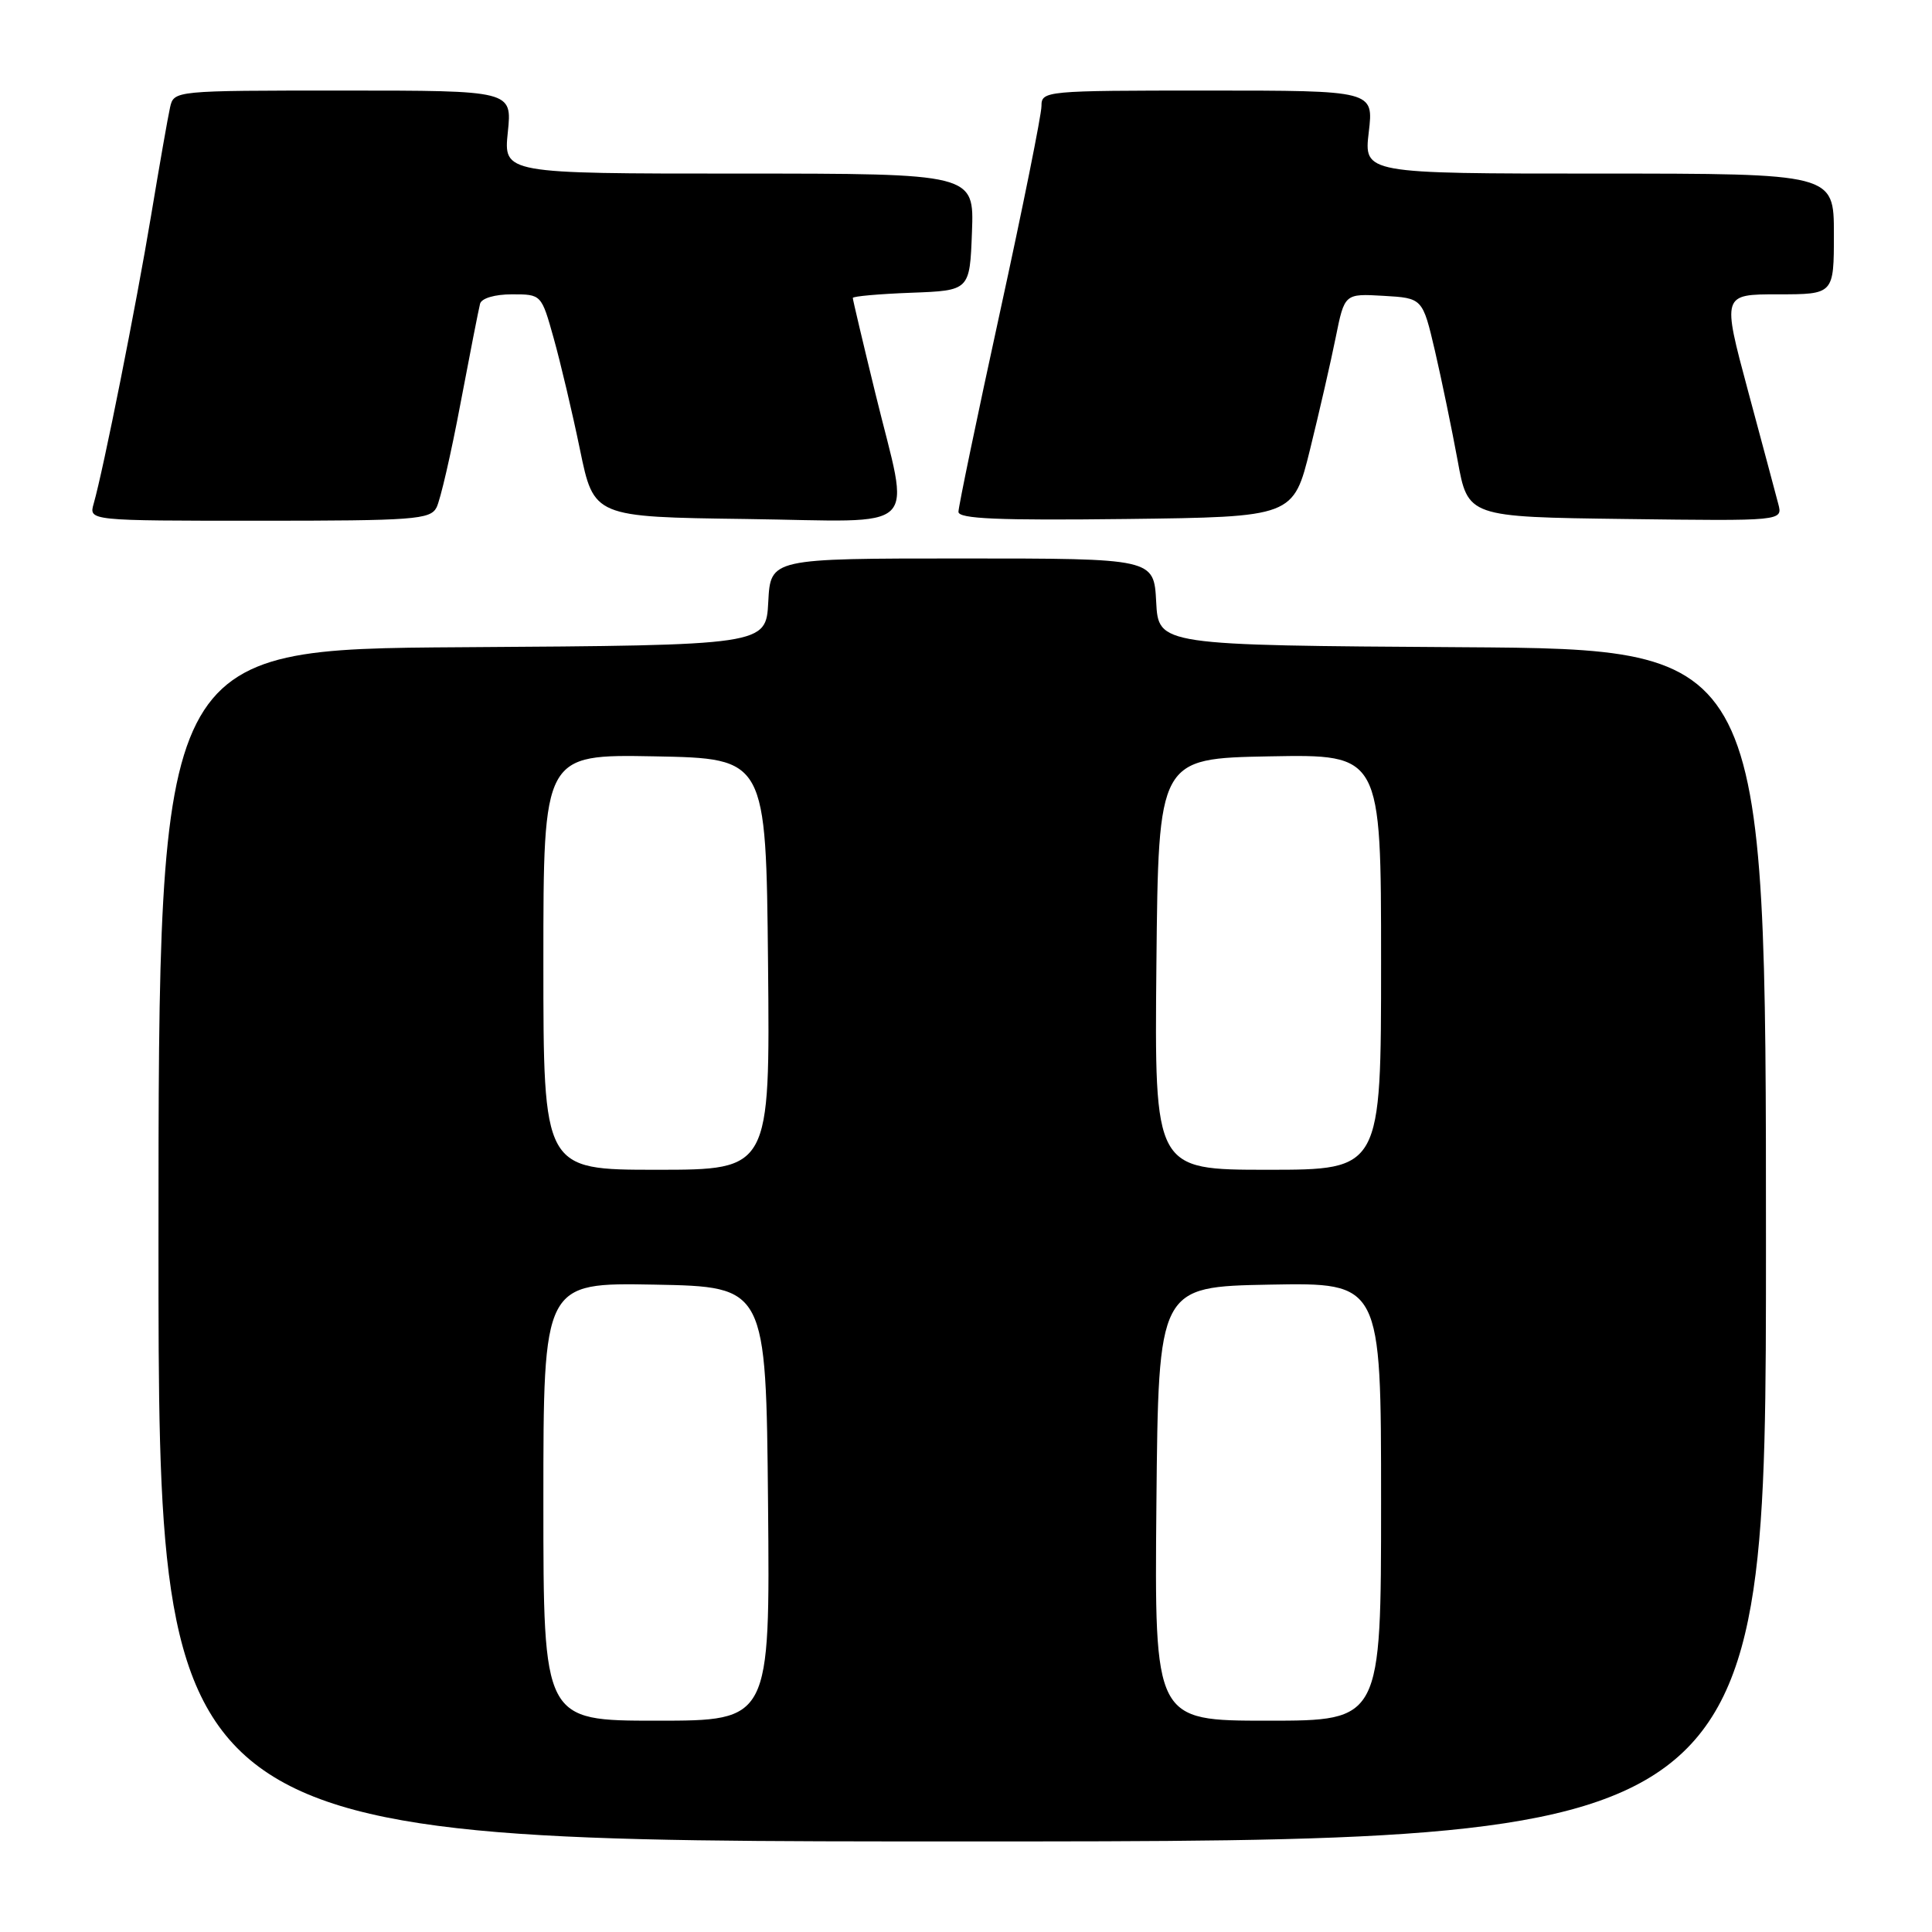 <?xml version="1.0" encoding="UTF-8" standalone="no"?>
<!DOCTYPE svg PUBLIC "-//W3C//DTD SVG 1.1//EN" "http://www.w3.org/Graphics/SVG/1.1/DTD/svg11.dtd" >
<svg xmlns="http://www.w3.org/2000/svg" xmlns:xlink="http://www.w3.org/1999/xlink" version="1.1" viewBox="0 0 256 256">
 <g >
 <path fill="currentColor"
d=" M 234.00 165.01 C 234.00 86.02 234.00 86.02 193.75 85.76 C 153.50 85.50 153.50 85.50 153.20 79.75 C 152.90 74.00 152.90 74.00 127.50 74.00 C 102.10 74.00 102.10 74.00 101.80 79.75 C 101.50 85.50 101.50 85.50 61.25 85.76 C 21.00 86.02 21.00 86.02 21.00 165.01 C 21.00 244.00 21.00 244.00 127.50 244.00 C 234.00 244.00 234.00 244.00 234.00 165.01 Z  M 57.84 67.25 C 58.34 66.29 59.77 60.10 61.01 53.50 C 62.26 46.90 63.43 40.94 63.61 40.25 C 63.80 39.52 65.56 39.00 67.84 39.00 C 71.74 39.00 71.74 39.00 73.37 44.83 C 74.27 48.04 75.84 54.68 76.85 59.58 C 78.69 68.50 78.69 68.50 98.85 68.77 C 122.55 69.09 120.59 70.98 116.00 52.16 C 114.35 45.41 113.00 39.70 113.00 39.48 C 113.00 39.26 116.49 38.95 120.75 38.79 C 128.50 38.50 128.50 38.50 128.79 30.75 C 129.08 23.00 129.08 23.00 97.90 23.00 C 66.72 23.00 66.72 23.00 67.29 17.50 C 67.86 12.00 67.86 12.00 45.45 12.00 C 23.04 12.00 23.04 12.00 22.53 14.25 C 22.25 15.49 21.12 21.95 20.01 28.62 C 18.05 40.40 13.71 62.21 12.41 66.75 C 11.77 69.00 11.77 69.00 34.35 69.00 C 54.84 69.00 57.01 68.84 57.84 67.25 Z  M 173.60 59.50 C 174.82 54.55 176.35 47.89 176.99 44.70 C 178.16 38.90 178.16 38.90 183.33 39.20 C 188.50 39.50 188.50 39.50 190.14 46.50 C 191.03 50.35 192.38 56.88 193.14 61.00 C 194.50 68.50 194.50 68.50 215.36 68.77 C 236.23 69.04 236.23 69.04 235.63 66.77 C 235.30 65.52 233.50 58.76 231.61 51.75 C 228.19 39.00 228.19 39.00 235.59 39.00 C 243.00 39.00 243.00 39.00 243.00 31.00 C 243.00 23.00 243.00 23.00 211.86 23.00 C 180.72 23.00 180.72 23.00 181.37 17.50 C 182.02 12.00 182.02 12.00 160.01 12.00 C 138.44 12.00 138.00 12.04 138.00 14.06 C 138.00 15.20 135.53 27.49 132.50 41.37 C 129.47 55.25 127.00 67.15 127.00 67.82 C 127.00 68.75 132.29 68.97 149.19 68.77 C 171.38 68.50 171.38 68.50 173.60 59.50 Z  M 72.00 198.97 C 72.00 169.95 72.00 169.95 86.75 170.22 C 101.50 170.50 101.50 170.50 101.77 199.25 C 102.03 228.00 102.03 228.00 87.02 228.00 C 72.00 228.00 72.00 228.00 72.00 198.97 Z  M 153.23 199.25 C 153.50 170.50 153.50 170.50 168.25 170.22 C 183.00 169.95 183.00 169.95 183.00 198.97 C 183.00 228.00 183.00 228.00 167.98 228.00 C 152.97 228.00 152.97 228.00 153.23 199.25 Z  M 72.00 127.47 C 72.00 99.95 72.00 99.95 86.75 100.22 C 101.50 100.50 101.50 100.50 101.77 127.75 C 102.03 155.00 102.03 155.00 87.02 155.00 C 72.00 155.00 72.00 155.00 72.00 127.47 Z  M 153.23 127.75 C 153.50 100.50 153.50 100.50 168.25 100.22 C 183.00 99.95 183.00 99.95 183.00 127.47 C 183.00 155.00 183.00 155.00 167.98 155.00 C 152.97 155.00 152.97 155.00 153.23 127.75 Z "/>
</g>
</svg>